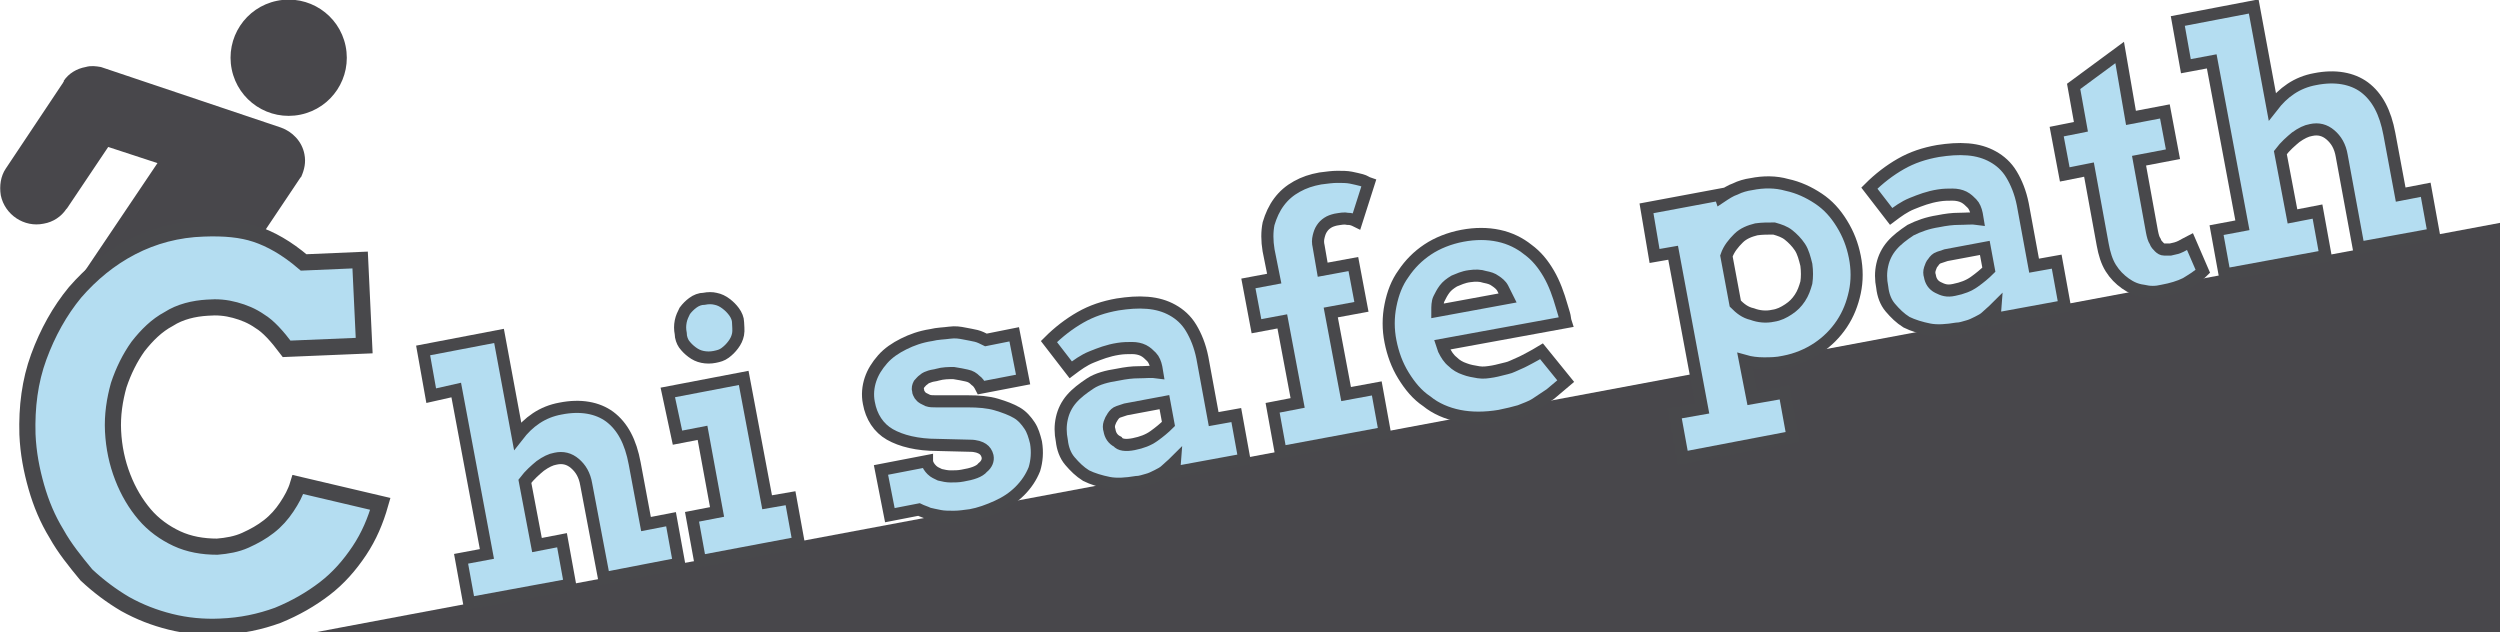 <?xml version="1.0" encoding="utf-8"?>
<!-- Generator: Adobe Illustrator 19.1.0, SVG Export Plug-In . SVG Version: 6.00 Build 0)  -->
<svg version="1.1" id="Layer_1" xmlns="http://www.w3.org/2000/svg" xmlns:xlink="http://www.w3.org/1999/xlink" x="0px" y="0px"
	 viewBox="0 0 309.6 78.3" style="enable-background:new 0 0 309.6 78.3;" xml:space="preserve">
<style type="text/css">
	.st0{fill:#48474B;}
	.st1{fill:#B4DDF1;stroke:#48484B;stroke-width:2;stroke-miterlimit:10;}
	.st2{fill:#B4DDF1;stroke:#48484B;stroke-width:1.5;stroke-miterlimit:10;}
</style>
<path class="st0" d="M39.1,78.3c2.6,0,264.2,0,270.5,0.1c0,0,0-42.2,0-50.8C309.5,27.6,38.8,78.3,39.1,78.3z"/>
<g>
	<path class="st0" d="M34.3,0.1c3.9-0.8,7.7,1.7,8.5,5.6c0.8,3.9-1.7,7.7-5.6,8.5c-3.9,0.8-7.7-1.7-8.5-5.6
		C27.9,4.7,30.4,0.9,34.3,0.1z"/>
	<path class="st0" d="M29.5,33.5l7.1-10.6c0.2-0.3,0.4-0.6,0.6-0.9l0.1-0.1l0,0c0.4-0.9,0.6-1.8,0.4-2.8c-0.3-1.6-1.5-2.8-2.9-3.3
		l0,0L12.5,8.3l0,0c-0.6-0.1-1.2-0.2-1.9,0C9.5,8.5,8.5,9.1,7.9,10l0,0l0,0.1c-0.1,0.1-0.1,0.2-0.2,0.3l-7,10.5l0,0
		c-0.6,0.9-0.8,2.1-0.6,3.3c0.5,2.4,2.9,4,5.3,3.5c1.2-0.2,2.2-0.9,2.8-1.8l0,0l0.1-0.1c0,0,0,0,0,0l5.1-7.6l6.1,2L9.2,35.5
		L29.5,33.5z"/>
</g>
<path class="st1" d="M35.5,43.2c-1.2-1.6-2.3-2.8-3.3-3.4c-1-0.7-2-1.1-3.1-1.4c-1.1-0.3-2.2-0.4-3.4-0.3c-1.7,0.1-3.4,0.5-4.8,1.4
	c-1.5,0.8-2.7,2-3.8,3.4c-1,1.4-1.8,3-2.4,4.8c-0.5,1.8-0.8,3.7-0.7,5.7c0.1,2,0.5,3.9,1.2,5.7c0.7,1.8,1.6,3.3,2.7,4.6
	c1.1,1.3,2.5,2.3,4,3c1.5,0.7,3.2,1,5,1c1.2-0.1,2.4-0.3,3.5-0.8c1.1-0.5,2-1,2.9-1.7c0.9-0.7,1.6-1.5,2.2-2.4
	c0.6-0.9,1.1-1.8,1.4-2.8l10.2,2.4c-0.6,2.1-1.4,4-2.6,5.8c-1.2,1.8-2.6,3.4-4.3,4.7c-1.7,1.3-3.6,2.4-5.8,3.3
	c-2.2,0.8-4.5,1.3-7.1,1.4c-2.1,0.1-4.2-0.1-6.2-0.6c-2-0.5-3.8-1.2-5.6-2.2c-1.7-1-3.3-2.2-4.8-3.6C9.3,69.5,8,67.9,7,66.1
	c-1.1-1.8-1.9-3.7-2.5-5.8s-1-4.2-1.1-6.5c-0.1-3.4,0.3-6.6,1.4-9.6c1.1-3,2.6-5.7,4.5-8c2-2.3,4.3-4.2,7-5.6
	c2.7-1.4,5.7-2.2,8.9-2.3c2.6-0.1,4.7,0.1,6.5,0.7c1.8,0.6,3.8,1.7,5.9,3.5l7-0.3l0.5,10.6L35.5,43.2z"/>
<path class="st2" d="M52.4,43.4l9.4-1.8l2.3,12.4c0.7-0.9,1.4-1.6,2.3-2.2c0.9-0.6,1.9-1,3-1.2c2.5-0.5,4.6-0.1,6.1,1
	c1.6,1.2,2.6,3.1,3.1,5.8l1.4,7.5l3.1-0.6l1,5.5l-9.3,1.8l-2.2-11.6c-0.2-1.2-0.7-2-1.4-2.6c-0.7-0.6-1.5-0.8-2.4-0.6
	c-0.6,0.1-1.2,0.4-1.9,0.9c-0.6,0.5-1.3,1.1-1.9,1.9l1.5,7.9l3.1-0.6l1,5.5l-12.5,2.3l-1-5.5l3.2-0.6l-3.8-20.3L53.4,49L52.4,43.4z"
	/>
<path class="st2" d="M82.7,48.6l9.4-1.8l2.9,15.4l2.9-0.5l1,5.5l-12.2,2.3l-1-5.5l3.1-0.6l-1.8-9.8l-3.1,0.6L82.7,48.6z M84.3,41.3
	c-0.1-0.5-0.1-1,0-1.5s0.3-0.9,0.5-1.3c0.3-0.4,0.6-0.7,1-1c0.4-0.3,0.9-0.5,1.4-0.5c0.5-0.1,1-0.1,1.4,0c0.5,0.1,0.9,0.3,1.3,0.6
	c0.4,0.3,0.7,0.6,1,1c0.3,0.4,0.5,0.9,0.5,1.3s0.1,1,0,1.5c-0.1,0.5-0.3,0.9-0.6,1.3s-0.6,0.7-1,1c-0.4,0.3-0.8,0.4-1.3,0.5
	c-0.5,0.1-1,0.1-1.5,0s-0.9-0.3-1.3-0.6c-0.4-0.3-0.7-0.6-1-1C84.5,42.3,84.3,41.8,84.3,41.3z"/>
<path class="st2" d="M120.8,47.1c-0.3-0.3-0.6-0.5-1.1-0.6c-0.4-0.1-1-0.2-1.6-0.3c-0.6,0-1.3,0-2,0.2c-0.3,0.1-0.6,0.1-0.9,0.2
	s-0.6,0.2-0.8,0.4c-0.3,0.2-0.4,0.4-0.6,0.6c-0.1,0.2-0.2,0.5-0.1,0.8c0,0.2,0.1,0.3,0.2,0.5c0.1,0.1,0.2,0.3,0.4,0.4
	c0.2,0.1,0.4,0.2,0.6,0.3c0.3,0.1,0.6,0.1,1,0.1l3.9,0c1.4,0,2.6,0.1,3.6,0.4s1.8,0.6,2.5,1s1.2,1,1.6,1.6c0.4,0.6,0.6,1.3,0.8,2.1
	c0.2,1.2,0.1,2.3-0.2,3.3c-0.4,1-1,1.9-1.8,2.7c-0.8,0.8-1.7,1.4-2.8,1.9c-1.1,0.5-2.2,0.9-3.3,1.1c-0.8,0.1-1.4,0.2-2.1,0.2
	c-0.6,0-1.2,0-1.7-0.1c-0.5-0.1-1-0.2-1.4-0.3c-0.4-0.2-0.8-0.3-1.2-0.5l-3.6,0.7l-1.1-5.6l5.7-1.1l0,0.1c0.1,0.4,0.3,0.7,0.6,1
	s0.6,0.4,1,0.6c0.4,0.1,0.9,0.2,1.3,0.2c0.5,0,1,0,1.5-0.1c1.2-0.2,2.1-0.5,2.5-1c0.5-0.4,0.7-0.9,0.6-1.4c-0.1-0.4-0.3-0.7-0.6-0.9
	c-0.3-0.2-0.8-0.4-1.6-0.4l-4-0.1c-2.5,0-4.5-0.5-5.9-1.3s-2.3-2.2-2.6-3.9c-0.2-1-0.1-2,0.2-2.9c0.3-0.9,0.8-1.7,1.5-2.5
	s1.6-1.4,2.6-1.9s2.1-0.9,3.4-1.1c0.8-0.2,1.6-0.2,2.3-0.3s1.3,0,1.8,0.1c0.6,0.1,1,0.2,1.5,0.3c0.4,0.1,0.8,0.3,1.2,0.5l3.5-0.7
	l1.1,5.6l-5.2,1C121.3,47.6,121.1,47.3,120.8,47.1z"/>
<path class="st2" d="M145.5,57.2c-0.4,0.4-0.8,0.7-1.1,1c-0.3,0.3-0.7,0.5-1.1,0.7c-0.4,0.2-0.8,0.4-1.2,0.5
	c-0.4,0.1-0.9,0.3-1.4,0.3c-1.2,0.2-2.4,0.3-3.4,0.1c-1-0.2-2-0.5-2.8-0.9c-0.8-0.5-1.4-1.1-2-1.8s-0.9-1.6-1-2.5
	c-0.2-1-0.2-1.9,0-2.8s0.6-1.7,1.2-2.4c0.6-0.7,1.4-1.3,2.3-1.9s2.1-0.9,3.4-1.1c1-0.2,1.8-0.3,2.6-0.3c0.8,0,1.6-0.1,2.3,0
	l-0.1-0.6c-0.1-0.5-0.3-1-0.6-1.3c-0.3-0.3-0.6-0.6-1-0.8s-0.9-0.3-1.4-0.3c-0.5,0-1.1,0-1.7,0.1c-1.3,0.2-2.3,0.6-3.3,1
	s-1.8,1-2.6,1.6l-2.7-3.5c1.2-1.2,2.5-2.2,3.9-3c1.4-0.8,2.9-1.3,4.6-1.6c1.3-0.2,2.5-0.3,3.7-0.2s2.2,0.4,3.1,0.9
	c0.9,0.5,1.7,1.2,2.3,2.2c0.6,1,1.1,2.2,1.4,3.7l1.4,7.6l2.8-0.5l1,5.5l-8.7,1.6L145.5,57.2z M140.4,55c1-0.2,1.8-0.5,2.5-1
	s1.3-1,1.8-1.5l-0.5-2.7l-4.8,0.9c-0.3,0.1-0.6,0.2-0.9,0.3s-0.5,0.3-0.7,0.6s-0.3,0.5-0.4,0.8c-0.1,0.3-0.1,0.6,0,0.9
	c0.1,0.6,0.4,1.1,1,1.4C138.7,55.1,139.4,55.2,140.4,55z"/>
<path class="st2" d="M163.8,33.4l3.8-0.7l1,5.3l-3.8,0.7l1.9,10.1l3.8-0.7l1,5.5l-12.9,2.4l-1-5.5l3.1-0.6l-1.9-10.1l-3.2,0.6
	l-1-5.3l3.2-0.6l-0.7-3.5c-0.2-1.2-0.2-2.3,0-3.3c0.3-1,0.7-1.9,1.3-2.7c0.6-0.8,1.3-1.4,2.2-1.9c0.9-0.5,1.8-0.8,2.9-1
	c0.8-0.1,1.5-0.2,2.1-0.2c0.6,0,1.2,0,1.7,0.1c0.5,0.1,0.9,0.2,1.3,0.3c0.4,0.1,0.6,0.3,0.9,0.4l-1.5,4.7c-0.4-0.2-0.7-0.3-1.1-0.3
	c-0.4-0.1-0.9,0-1.5,0.1c-0.4,0.1-0.7,0.2-1,0.4c-0.3,0.2-0.5,0.4-0.7,0.7c-0.2,0.3-0.3,0.6-0.4,1c-0.1,0.4-0.1,0.8,0,1.2
	L163.8,33.4z"/>
<path class="st2" d="M178.6,42.7l0.2,0.6c0.3,0.6,0.6,1.1,1.1,1.5c0.4,0.4,0.9,0.7,1.5,0.9c0.5,0.2,1.1,0.3,1.7,0.4s1.2,0,1.8-0.1
	c0.6-0.1,1.2-0.3,1.7-0.4s1-0.4,1.5-0.6c0.5-0.2,1-0.5,1.4-0.7s0.9-0.5,1.4-0.8l3,3.7c-0.7,0.6-1.3,1.1-1.9,1.6
	c-0.6,0.4-1.2,0.8-1.8,1.2s-1.3,0.6-2,0.9c-0.7,0.2-1.5,0.4-2.5,0.6c-1.8,0.3-3.5,0.3-5,0c-1.5-0.3-2.9-0.9-4-1.8
	c-1.2-0.8-2.1-1.9-2.9-3.2c-0.8-1.3-1.3-2.7-1.6-4.2c-0.3-1.5-0.3-3,0-4.5s0.8-2.8,1.6-3.9c0.8-1.2,1.8-2.2,3-3
	c1.2-0.8,2.7-1.4,4.3-1.7c1.6-0.3,3.1-0.3,4.5,0c1.4,0.3,2.6,0.9,3.6,1.7c1.1,0.8,1.9,1.8,2.6,3c0.7,1.2,1.2,2.6,1.6,4
	c0.1,0.3,0.2,0.7,0.3,1c0.1,0.3,0.1,0.7,0.2,1L178.6,42.7z M182,34.2c-0.8,0.1-1.4,0.4-1.9,0.6c-0.5,0.3-0.9,0.6-1.2,1
	c-0.3,0.4-0.5,0.8-0.7,1.2S178,38,178,38.5l8.7-1.6c-0.2-0.4-0.4-0.8-0.6-1.2c-0.2-0.4-0.6-0.7-0.9-0.9c-0.4-0.3-0.8-0.4-1.3-0.5
	C183.3,34.1,182.7,34.1,182,34.2z"/>
<path class="st2" d="M203.9,25.8l9.1-1.7l0.1,0.3c0.6-0.4,1.2-0.8,1.8-1c0.6-0.3,1.3-0.5,2-0.6c1.5-0.3,3-0.3,4.4,0.1
	c1.4,0.3,2.7,0.9,3.9,1.7c1.2,0.8,2.1,1.8,2.9,3.1s1.3,2.6,1.6,4.1c0.3,1.5,0.3,3,0,4.4s-0.8,2.7-1.6,3.9c-0.8,1.2-1.8,2.2-3,3
	c-1.2,0.8-2.6,1.4-4.2,1.7c-0.9,0.2-1.7,0.2-2.5,0.2s-1.6-0.1-2.3-0.3l0.9,4.6l4-0.7l1,5.5l-13.6,2.6l-1-5.5l3.4-0.6l-3.6-19.3
	l-2.3,0.4L203.9,25.8z M217.5,28.4c-0.8,0.2-1.6,0.5-2.2,1.1s-1.2,1.3-1.5,2.2l1.1,5.9c0.6,0.6,1.2,1.1,2.1,1.3
	c0.8,0.3,1.7,0.4,2.6,0.2c0.7-0.1,1.3-0.4,1.9-0.8s1-0.8,1.4-1.4s0.6-1.2,0.8-1.9c0.1-0.7,0.1-1.4,0-2.2c-0.2-0.8-0.4-1.6-0.8-2.2
	c-0.4-0.6-0.9-1.1-1.4-1.5s-1.1-0.6-1.8-0.8C218.9,28.3,218.2,28.3,217.5,28.4z"/>
<path class="st2" d="M247.1,38.2c-0.4,0.4-0.8,0.7-1.1,1c-0.3,0.3-0.7,0.5-1.1,0.7c-0.4,0.2-0.8,0.4-1.2,0.5
	c-0.4,0.1-0.9,0.3-1.4,0.3c-1.2,0.2-2.4,0.3-3.4,0.1c-1-0.2-2-0.5-2.8-0.9c-0.8-0.5-1.4-1.1-2-1.8s-0.9-1.6-1-2.5
	c-0.2-1-0.2-1.9,0-2.8c0.2-0.9,0.6-1.7,1.2-2.4c0.6-0.7,1.4-1.3,2.3-1.9c1-0.5,2.1-0.9,3.4-1.1c1-0.2,1.8-0.3,2.6-0.3s1.6-0.1,2.3,0
	l-0.1-0.6c-0.1-0.5-0.3-1-0.6-1.3s-0.6-0.6-1-0.8c-0.4-0.2-0.9-0.3-1.4-0.3c-0.5,0-1.1,0-1.7,0.1c-1.3,0.2-2.3,0.6-3.3,1
	s-1.8,1-2.6,1.6l-2.7-3.5c1.2-1.2,2.5-2.2,3.9-3c1.4-0.8,2.9-1.3,4.6-1.6c1.3-0.2,2.5-0.3,3.7-0.2c1.2,0.1,2.2,0.4,3.1,0.9
	c0.9,0.5,1.7,1.2,2.3,2.2c0.6,1,1.1,2.2,1.4,3.7l1.4,7.6l2.8-0.5l1,5.5l-8.7,1.6L247.1,38.2z M242,35.9c1-0.2,1.8-0.5,2.5-1
	s1.3-1,1.8-1.5l-0.5-2.7l-4.8,0.9c-0.3,0.1-0.6,0.2-0.9,0.3s-0.5,0.3-0.7,0.6c-0.2,0.2-0.3,0.5-0.4,0.8c-0.1,0.3-0.1,0.6,0,0.9
	c0.1,0.6,0.4,1.1,1,1.4S241.1,36.1,242,35.9z"/>
<path class="st2" d="M263.9,14.6l4.2-0.8l1,5.3l-4.2,0.8l1.6,8.8c0.1,0.5,0.2,0.9,0.4,1.2c0.1,0.3,0.3,0.5,0.5,0.7s0.4,0.3,0.6,0.3
	c0.2,0,0.5,0,0.8,0c0.5-0.1,0.9-0.2,1.3-0.4s0.7-0.4,1.1-0.6l1.6,3.7c-0.6,0.6-1.3,1-2.1,1.5c-0.8,0.4-1.8,0.7-2.9,0.9
	c-0.8,0.2-1.6,0.2-2.4,0c-0.8-0.1-1.5-0.4-2.2-0.9c-0.7-0.5-1.3-1.1-1.8-1.9c-0.5-0.8-0.8-1.8-1-2.9l-1.7-9.3l-3,0.6l-1-5.3l3-0.6
	l-0.9-5l5.7-4.2L263.9,14.6z"/>
<path class="st2" d="M269.7,2.6l9.4-1.8l2.3,12.4c0.7-0.9,1.4-1.6,2.3-2.2c0.9-0.6,1.9-1,3-1.2c2.5-0.5,4.6-0.1,6.1,1
	c1.6,1.2,2.6,3.1,3.1,5.8l1.4,7.5l3.1-0.6l1,5.5l-9.3,1.7L290,19.3c-0.2-1.2-0.7-2-1.4-2.6c-0.7-0.6-1.5-0.8-2.4-0.6
	c-0.6,0.1-1.2,0.4-1.9,0.9c-0.6,0.5-1.3,1.1-1.9,1.9l1.5,7.9l3.1-0.6l1,5.5L275.5,34l-1-5.5l3.2-0.6l-3.8-20.3l-3.2,0.6L269.7,2.6z"
	/>
</svg>
